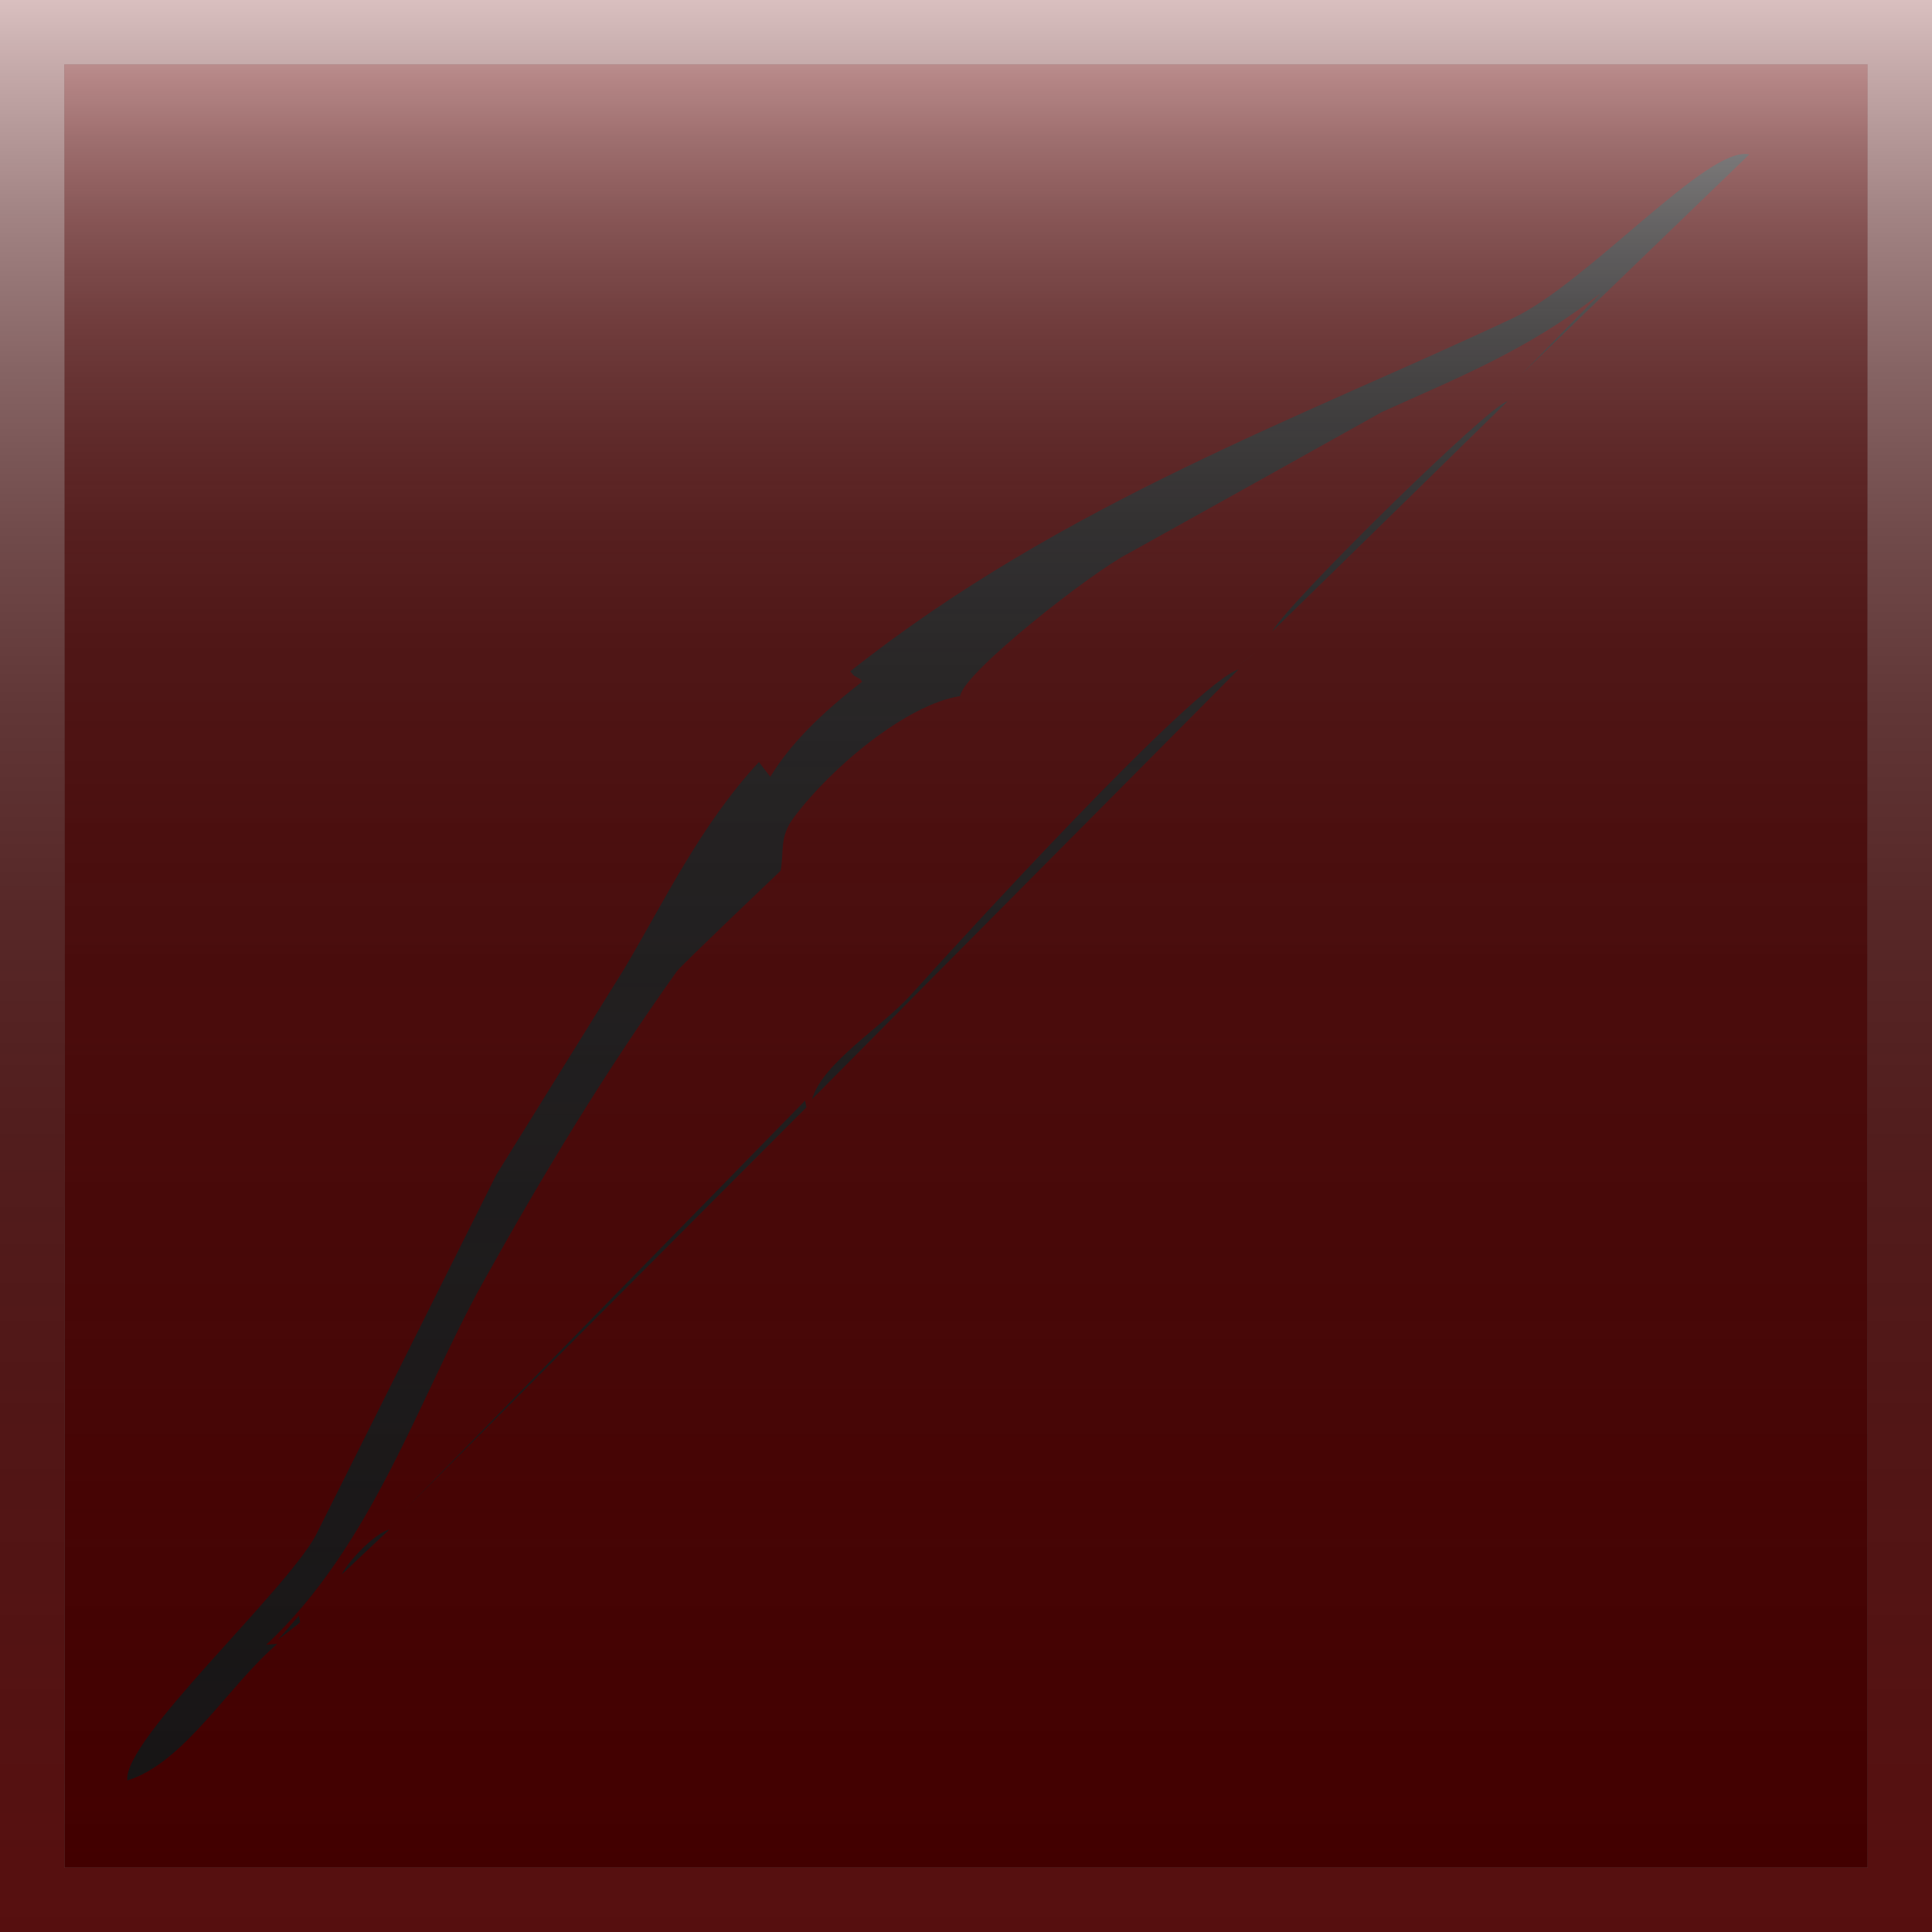 <?xml version="1.0" encoding="utf-8"?>
<!-- Generator: Adobe Illustrator 15.1.0, SVG Export Plug-In . SVG Version: 6.00 Build 0)  -->
<!DOCTYPE svg PUBLIC "-//W3C//DTD SVG 1.1//EN" "http://www.w3.org/Graphics/SVG/1.1/DTD/svg11.dtd">
<svg version="1.1" id="Layer_1" xmlns="http://www.w3.org/2000/svg" xmlns:xlink="http://www.w3.org/1999/xlink" x="0px" y="0px"
	 width="50px" height="50px" viewBox="125 125 50 50" enable-background="new 125 125 50 50" xml:space="preserve">
<rect x="125" y="125" width="50" height="50" fill="#808080" stroke="none"/>
<g id="Bow">
	<g>
		<rect x="126.667" y="126.667" fill="#660000" width="46.667" height="46.667"/>
		<g id="stroke_7_">
			<path fill="#660000" d="M173.333,126.667v46.667h-46.667v-46.667H173.333 M175,125h-1.136h-45.459H125v1.136v45.453V175h3.405
				h45.459H175v-3.411v-45.453V125L175,125z"/>
			
				<linearGradient id="SVGID_1_" gradientUnits="userSpaceOnUse" x1="1023" y1="-1016" x2="1023" y2="-966" gradientTransform="matrix(1 0 0 -1 -873 -841)">
				<stop  offset="0" style="stop-color:#333333;stop-opacity:0.3"/>
				<stop  offset="0.27" style="stop-color:#353535;stop-opacity:0.421"/>
				<stop  offset="0.417" style="stop-color:#3D3D3D;stop-opacity:0.487"/>
				<stop  offset="0.534" style="stop-color:#4B4B4B;stop-opacity:0.54"/>
				<stop  offset="0.635" style="stop-color:#5E5E5E;stop-opacity:0.586"/>
				<stop  offset="0.726" style="stop-color:#787878;stop-opacity:0.627"/>
				<stop  offset="0.81" style="stop-color:#979797;stop-opacity:0.665"/>
				<stop  offset="0.888" style="stop-color:#BBBBBB;stop-opacity:0.7"/>
				<stop  offset="0.961" style="stop-color:#E5E5E5;stop-opacity:0.732"/>
				<stop  offset="1" style="stop-color:#FFFFFF;stop-opacity:0.75"/>
			</linearGradient>
			<path fill="url(#SVGID_1_)" d="M173.333,126.667v46.667h-46.667v-46.667H173.333 M175,125h-1.136h-45.459H125v1.136v45.453V175
				h3.405h45.459H175v-3.411v-45.453V125L175,125z"/>
		</g>
	</g>
	<path id="bow" fill="#231F20" d="M128.294,171.077c-0.111-1.045,4.046-4.84,4.873-6.331c1.559-3.115,3.118-6.23,4.677-9.343
		c1.101-1.777,2.207-3.548,3.308-5.325c1.029-1.729,1.973-3.724,3.49-5.358c0.098,0.134,0.195,0.257,0.293,0.384
		c0.527-0.866,1.318-1.641,2.376-2.461c-0.013-0.02-0.033-0.045-0.046-0.065c-0.211-0.124-0.13-0.049-0.26-0.205
		c5.498-4.359,11.761-6.599,17.165-9.147c1.931-0.915,5.049-4.482,6.101-4.229c-1.963,1.895-3.929,3.792-5.889,5.684
		c0.684-0.697,1.36-1.394,2.044-2.097c-1.907,1.498-3.802,2.233-5.67,3.083c-2.175,1.214-4.362,2.438-6.543,3.649
		c-0.932,0.469-4.278,3.086-4.366,3.698c-1.394,0.222-3.33,1.843-4.3,3.138c-0.387,0.514-0.251,0.879-0.345,1.383
		c0,0-2.581,2.458-2.682,2.598c-1.92,2.692-3.506,5.335-5.036,8.083c-1.624,2.924-2.848,6.794-5.595,9.35
		c0.098-0.007,0.192-0.02,0.286-0.02C130.931,168.601,129.756,170.638,128.294,171.077z M132.194,167.435
		c0.183-0.208,0.365-0.416,0.541-0.621c0.01,0.055,0.023,0.113,0.032,0.172C132.578,167.142,132.389,167.285,132.194,167.435z
		 M133.841,165.749c0.182-0.358,0.85-1.062,1.237-1.166C134.668,164.971,134.258,165.358,133.841,165.749z M135.032,164.519
		c0.104-0.078,0.212-0.163,0.319-0.244C135.244,164.355,135.14,164.44,135.032,164.519z M135.488,164.062
		c3.451-3.528,6.901-7.051,10.348-10.579c0.013,0.059,0.023,0.117,0.033,0.176C142.416,157.122,138.952,160.593,135.488,164.062z
		 M146.016,153.447c0.273-0.947,1.836-1.885,2.578-2.722c1.165-1.299,7.312-8.03,8.46-8.401
		C153.379,146.029,149.694,149.733,146.016,153.447z M157.005,142.259c0.176-0.13,0.346-0.267,0.515-0.397
		C157.347,141.992,157.175,142.129,157.005,142.259z M157.468,141.8c0.169-0.13,0.335-0.26,0.508-0.397
		C157.806,141.537,157.637,141.667,157.468,141.8z M157.927,141.341c0.403-0.742,5.68-5.921,6.087-5.954
		C161.985,137.37,159.954,139.362,157.927,141.341z M164.026,135.277c0.082-0.068,0.173-0.134,0.254-0.199
		C164.199,135.14,164.108,135.208,164.026,135.277z M164.231,135.016c0.085-0.068,0.176-0.137,0.261-0.205
		C164.401,134.883,164.316,134.948,164.231,135.016z"/>
	
		<linearGradient id="SVGID_2_" gradientUnits="userSpaceOnUse" x1="1023" y1="-1014.332" x2="1023" y2="-967.667" gradientTransform="matrix(1 0 0 -1 -873 -841)">
		<stop  offset="0" style="stop-color:#000000;stop-opacity:0.35"/>
		<stop  offset="0.098" style="stop-color:#060606;stop-opacity:0.316"/>
		<stop  offset="0.222" style="stop-color:#151515;stop-opacity:0.272"/>
		<stop  offset="0.36" style="stop-color:#2F2F2F;stop-opacity:0.224"/>
		<stop  offset="0.509" style="stop-color:#545454;stop-opacity:0.172"/>
		<stop  offset="0.666" style="stop-color:#838383;stop-opacity:0.117"/>
		<stop  offset="0.83" style="stop-color:#BCBCBC;stop-opacity:0.059"/>
		<stop  offset="0.998" style="stop-color:#FEFEFE;stop-opacity:8.182824e-04"/>
		<stop  offset="1" style="stop-color:#FFFFFF;stop-opacity:0"/>
	</linearGradient>
	<rect x="126.667" y="126.667" fill="url(#SVGID_2_)" width="46.667" height="46.667"/>
	
		<linearGradient id="SVGID_3_" gradientUnits="userSpaceOnUse" x1="1023" y1="-1014.332" x2="1023" y2="-967.667" gradientTransform="matrix(1 0 0 -1 -873 -841)">
		<stop  offset="0" style="stop-color:#000000;stop-opacity:0"/>
		<stop  offset="0.373" style="stop-color:#020202;stop-opacity:0.205"/>
		<stop  offset="0.507" style="stop-color:#090909;stop-opacity:0.279"/>
		<stop  offset="0.603" style="stop-color:#141414;stop-opacity:0.331"/>
		<stop  offset="0.68" style="stop-color:#252525;stop-opacity:0.374"/>
		<stop  offset="0.746" style="stop-color:#3B3B3B;stop-opacity:0.41"/>
		<stop  offset="0.805" style="stop-color:#575757;stop-opacity:0.443"/>
		<stop  offset="0.858" style="stop-color:#777777;stop-opacity:0.472"/>
		<stop  offset="0.907" style="stop-color:#9D9D9D;stop-opacity:0.499"/>
		<stop  offset="0.952" style="stop-color:#C8C8C8;stop-opacity:0.524"/>
		<stop  offset="0.993" style="stop-color:#F6F6F6;stop-opacity:0.546"/>
		<stop  offset="1" style="stop-color:#FFFFFF;stop-opacity:0.55"/>
	</linearGradient>
	<rect x="126.667" y="126.667" fill="url(#SVGID_3_)" width="46.667" height="46.667"/>
</g>
</svg>
